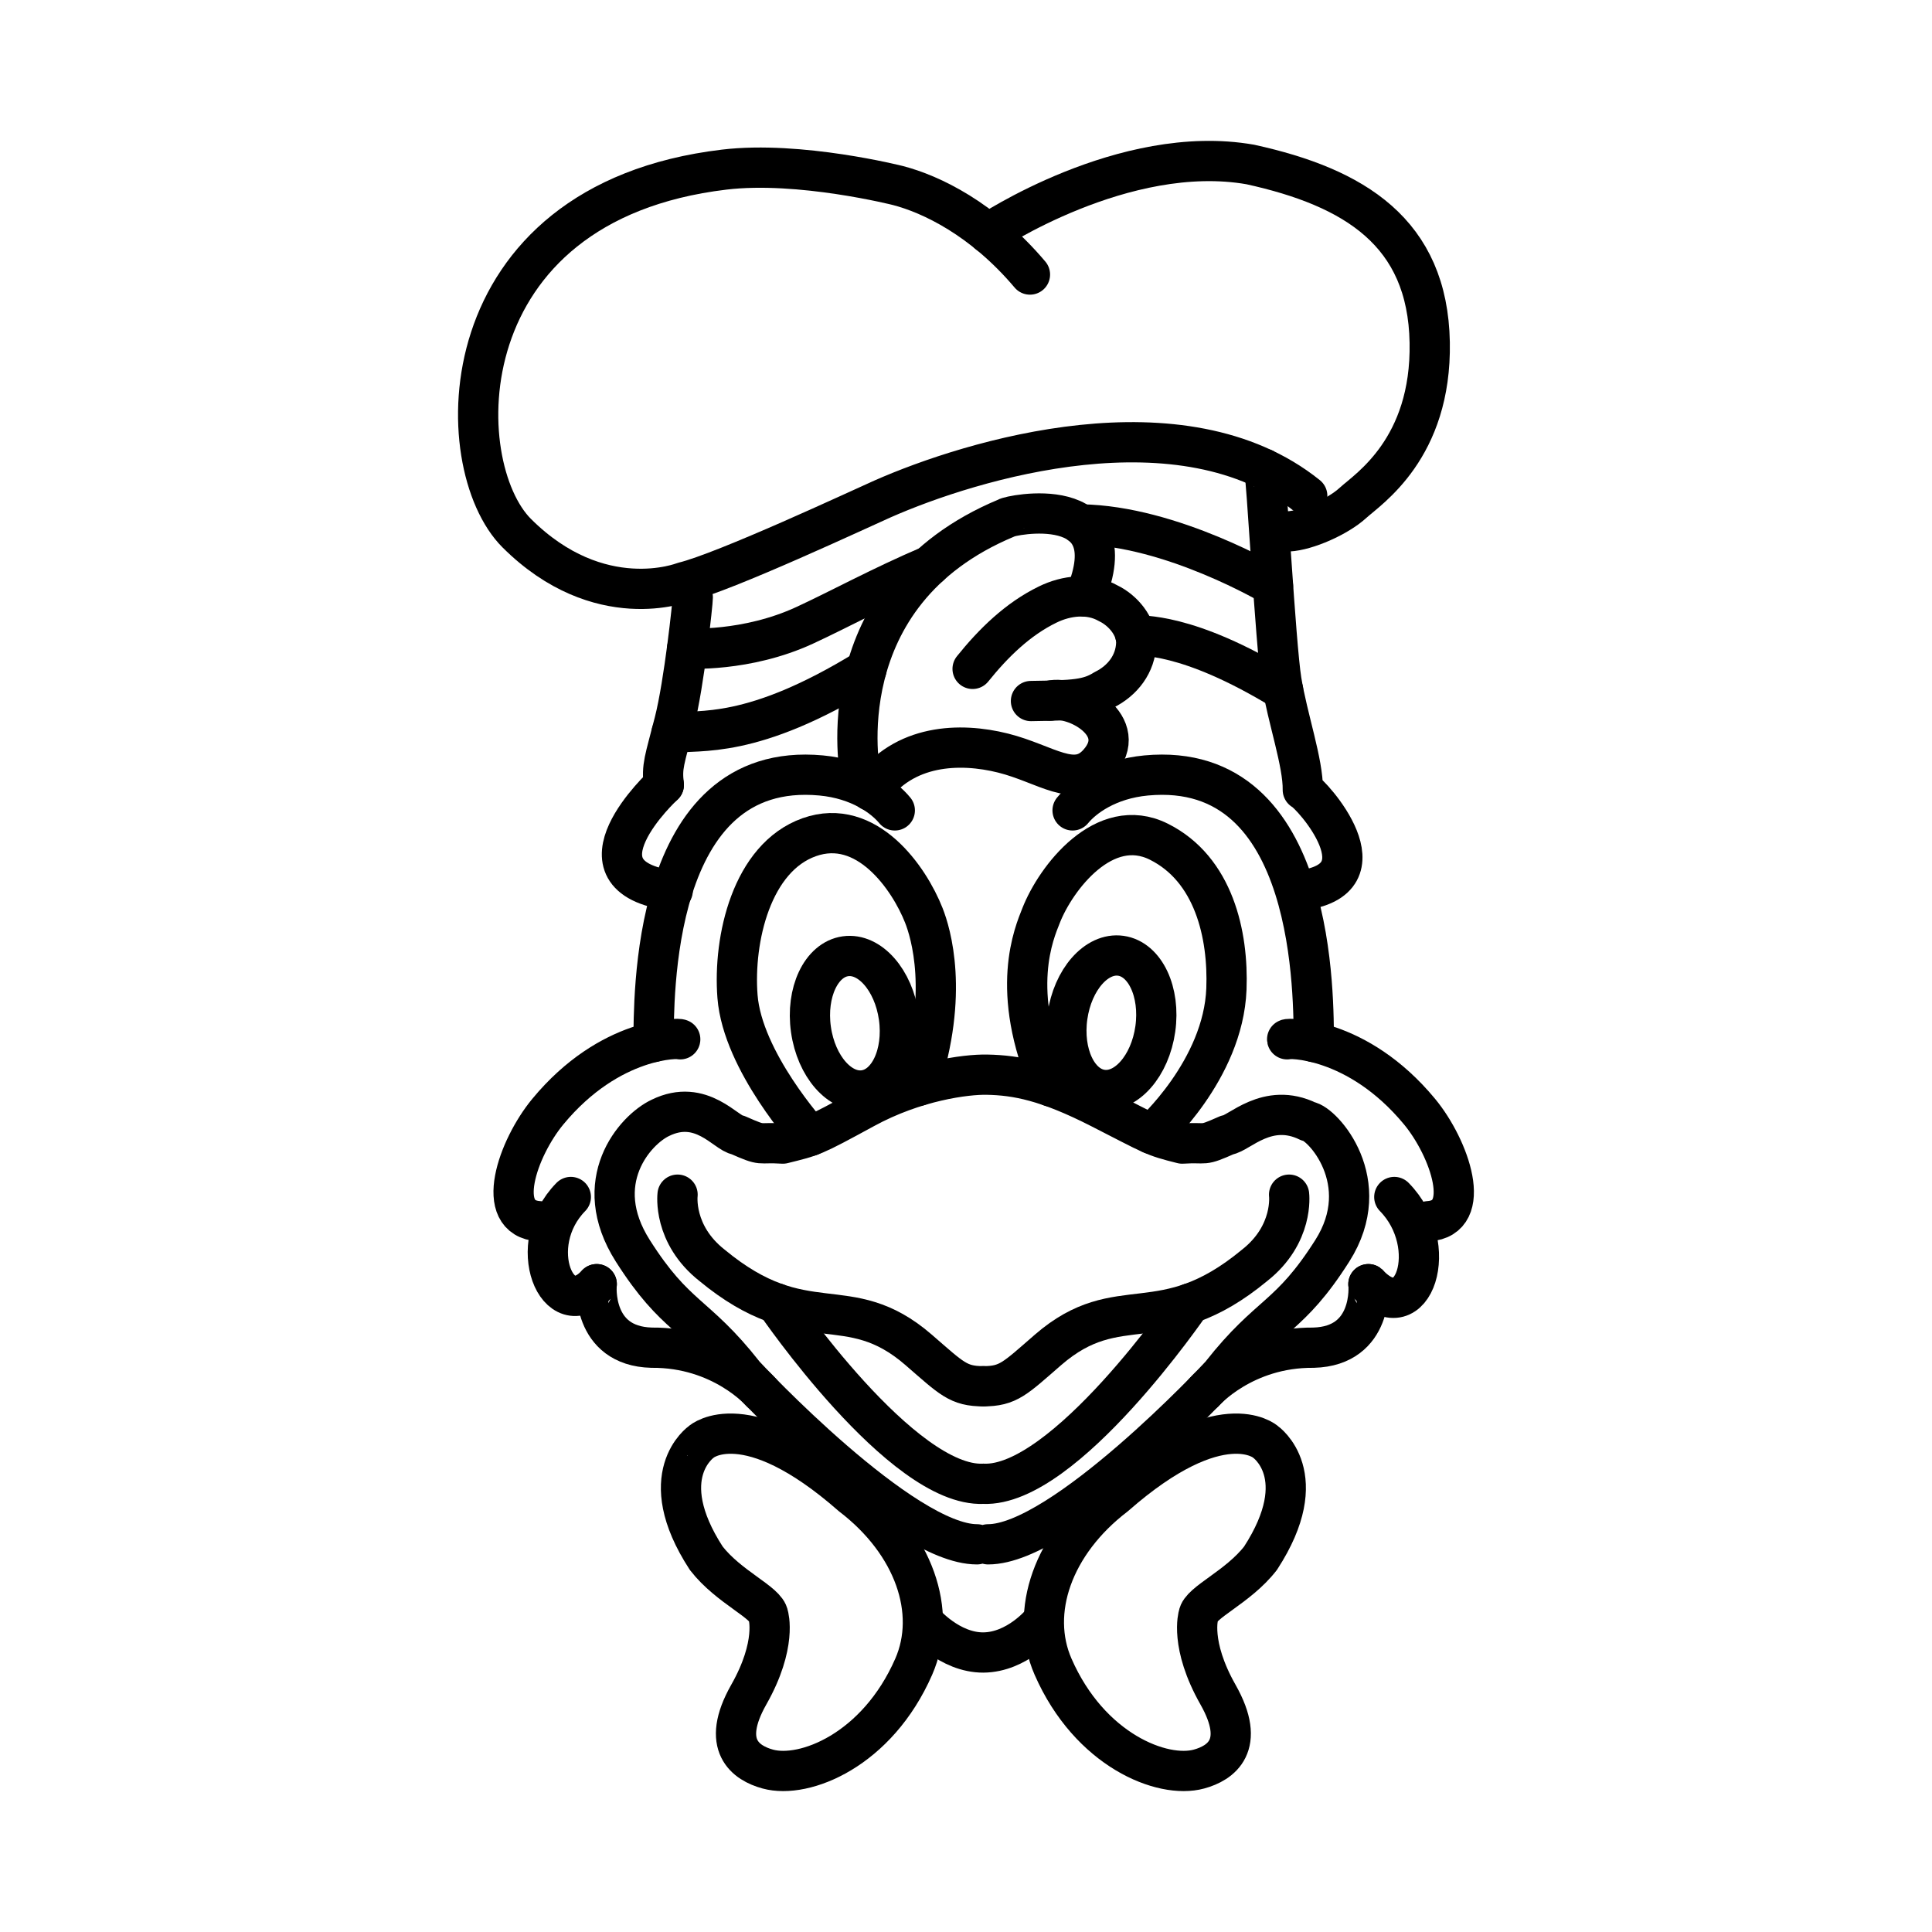 <?xml version="1.0" encoding="UTF-8"?><svg id="b" xmlns="http://www.w3.org/2000/svg" viewBox="0 0 48 48"><defs><style>.ak{fill:none;stroke:#000;stroke-linecap:round;stroke-linejoin:round;}</style></defs><path id="e" class="ak" d="M20.129,28.221s-1.681-1.848-1.806-3.464c-.111-1.428.352-3.449,1.782-3.957,1.429-.507,2.483,1.017,2.847,1.942.172.436.636,1.942-.122,4.233"/><path id="f" class="ak" d="M24.522,26.7c.737.014,1.492.158,2.816.834,1.331.679,1.288.692,2.034.878.659-.042.443.086,1.118-.213.289-.03.996-.836,2.013-.338.344.041,1.686,1.501.597,3.215-1.072,1.687-1.55,1.528-2.759,3.065-.074.094-3.951,4.227-5.791,4.227M24.522,26.7c-.531-.011-1.794.156-3.038.834-1.312.715-1.288.692-2.034.878-.659-.042-.443.086-1.118-.213-.289-.03-.906-.925-1.924-.427-.634.298-1.775,1.59-.686,3.304,1.072,1.687,1.55,1.528,2.759,3.065.074.094,3.951,4.227,5.791,4.227"/><path id="g" class="ak" d="M16.9,25.821c.006-.031-1.736-.082-3.29,1.798-.747.904-1.362,2.652-.216,2.722"/><path id="h" class="ak" d="M14.182,29.739c-1.175,1.197-.325,3.211.643,2.166"/><path id="i" class="ak" d="M14.826,31.904c-.007.005-.142,1.54,1.364,1.579,1.739-.015,2.711,1.099,2.711,1.099"/><path id="j" class="ak" d="M16.235,25.889c.021-.982-.116-7.02,4.167-6.623.955.089,1.564.545,1.829.868"/><path id="k" class="ak" d="M19.088,40.134s.223.72-.485,1.969c-.716,1.264-.069,1.701.473,1.849.91.249,2.717-.468,3.625-2.543.594-1.357.01-3.062-1.543-4.25-2.626-2.304-3.733-1.341-3.731-1.339,0,0-1.219.834.12,2.894.564.726,1.499,1.097,1.54,1.42"/><path id="l" class="ak" d="M22.955,40.309s.636.75,1.474.747c.839-.005,1.443-.739,1.443-.739"/><path id="m" class="ak" d="M29.776,40.134s-.223.72.485,1.969c.716,1.264.069,1.701-.473,1.849-.91.249-2.717-.468-3.625-2.543-.594-1.357-.01-3.062,1.543-4.25,2.626-2.304,3.733-1.341,3.731-1.339,0,0,1.219.834-.12,2.894-.564.726-1.499,1.097-1.54,1.42"/><path id="n" class="ak" d="M16.492,19.501s-2.481,2.28.221,2.629"/><path id="o" class="ak" d="M17.212,14.845c0,.112-.212,2.133-.457,3.093-.245.96-.319,1.092-.263,1.563"/><path id="p" class="ak" d="M25.589,6.821c-1.17-1.385-2.453-1.996-3.278-2.211,0,0-2.444-.62-4.318-.396-6.931.826-6.854,7.34-5.153,9.034,2.052,2.043,4.138,1.217,4.138,1.217,1.03-.249,4.406-1.829,4.942-2.066,2.241-.99,7.464-2.567,10.558-.08"/><path id="q" class="ak" d="M24.549,5.797s3.377-2.262,6.516-1.71c2.587.569,4.407,1.684,4.456,4.422.047,2.637-1.529,3.639-1.908,3.986s-1.151.684-1.598.707"/><path id="r" class="ak" d="M31.407,11.648c.051.029.284,4.369.429,5.262.151.933.543,2.045.532,2.715.184.071,2.179,2.25-.103,2.504"/><path id="s" class="ak" d="M31.979,25.821c-.006-.031,1.736-.082,3.29,1.798.747.904,1.362,2.652.216,2.722"/><path id="t" class="ak" d="M34.641,29.739c1.185,1.205.473,3.335-.643,2.166"/><path id="u" class="ak" d="M33.997,31.904c.007.005.142,1.54-1.364,1.579-1.739-.015-2.711,1.099-2.711,1.099"/><path id="v" class="ak" d="M16.834,29.681s-.123.986.858,1.757c2.31,1.911,3.356.56,5.131,2.099.822.713.984.904,1.607.904"/><path id="w" class="ak" d="M32.027,29.681s.123.986-.858,1.757c-2.31,1.911-3.356.56-5.131,2.099-.822.713-.984.904-1.607.904"/><path id="x" class="ak" d="M19.288,32.38s3.124,4.574,5.142,4.484"/><path id="y" class="ak" d="M29.572,32.38s-3.124,4.574-5.142,4.484"/><path id="z" class="ak" d="M24.164,16.618c.515-.64,1.121-1.237,1.867-1.599.464-.227,1.04-.295,1.504-.03.361.172.708.575.694.998-.018.504-.331.922-.798,1.152-.389.244-.744.262-1.817.278"/><path id="aa" class="ak" d="M21.376,19.259s-.907-4.504,3.633-6.391c.035-.059,3.054-.704,1.95,1.953"/><path id="ab" class="ak" d="M26.09,17.408c.606-.149,2.028.622,1.201,1.551-.588.661-1.298.02-2.37-.249-1.073-.269-2.472-.225-3.29.938"/><path id="ac" class="ak" d="M28.613,28.174c-.001.005,1.78-1.587,1.857-3.603.051-1.347-.312-2.977-1.678-3.659-1.357-.678-2.562.906-2.925,1.831-.172.436-.802,1.857.235,4.249"/><path id="ad" class="ak" d="M32.644,25.889c-.021-.982.116-7.02-4.167-6.623-.955.089-1.564.545-1.829.868"/><path id="ae" class="ak" d="M26.848,13.029c2.265.028,4.779,1.526,4.779,1.526"/><path id="af" class="ak" d="M17.071,16.112s1.469.095,2.919-.575c.869-.401,1.897-.965,3.11-1.483"/><path id="ag" class="ak" d="M28.205,15.767c.139.06,1.239-.103,3.673,1.38"/><path id="ah" class="ak" d="M16.684,18.213c.705-.1,1.979.18,4.843-1.582"/><ellipse id="ai" class="ak" cx="21.24" cy="25.422" rx="1.103" ry="1.681" transform="translate(-3.347 3.221) rotate(-8.04)"/><ellipse id="aj" class="ak" cx="27.612" cy="25.41" rx="1.681" ry="1.103" transform="translate(-1.411 49.197) rotate(-81.96)"/></svg>